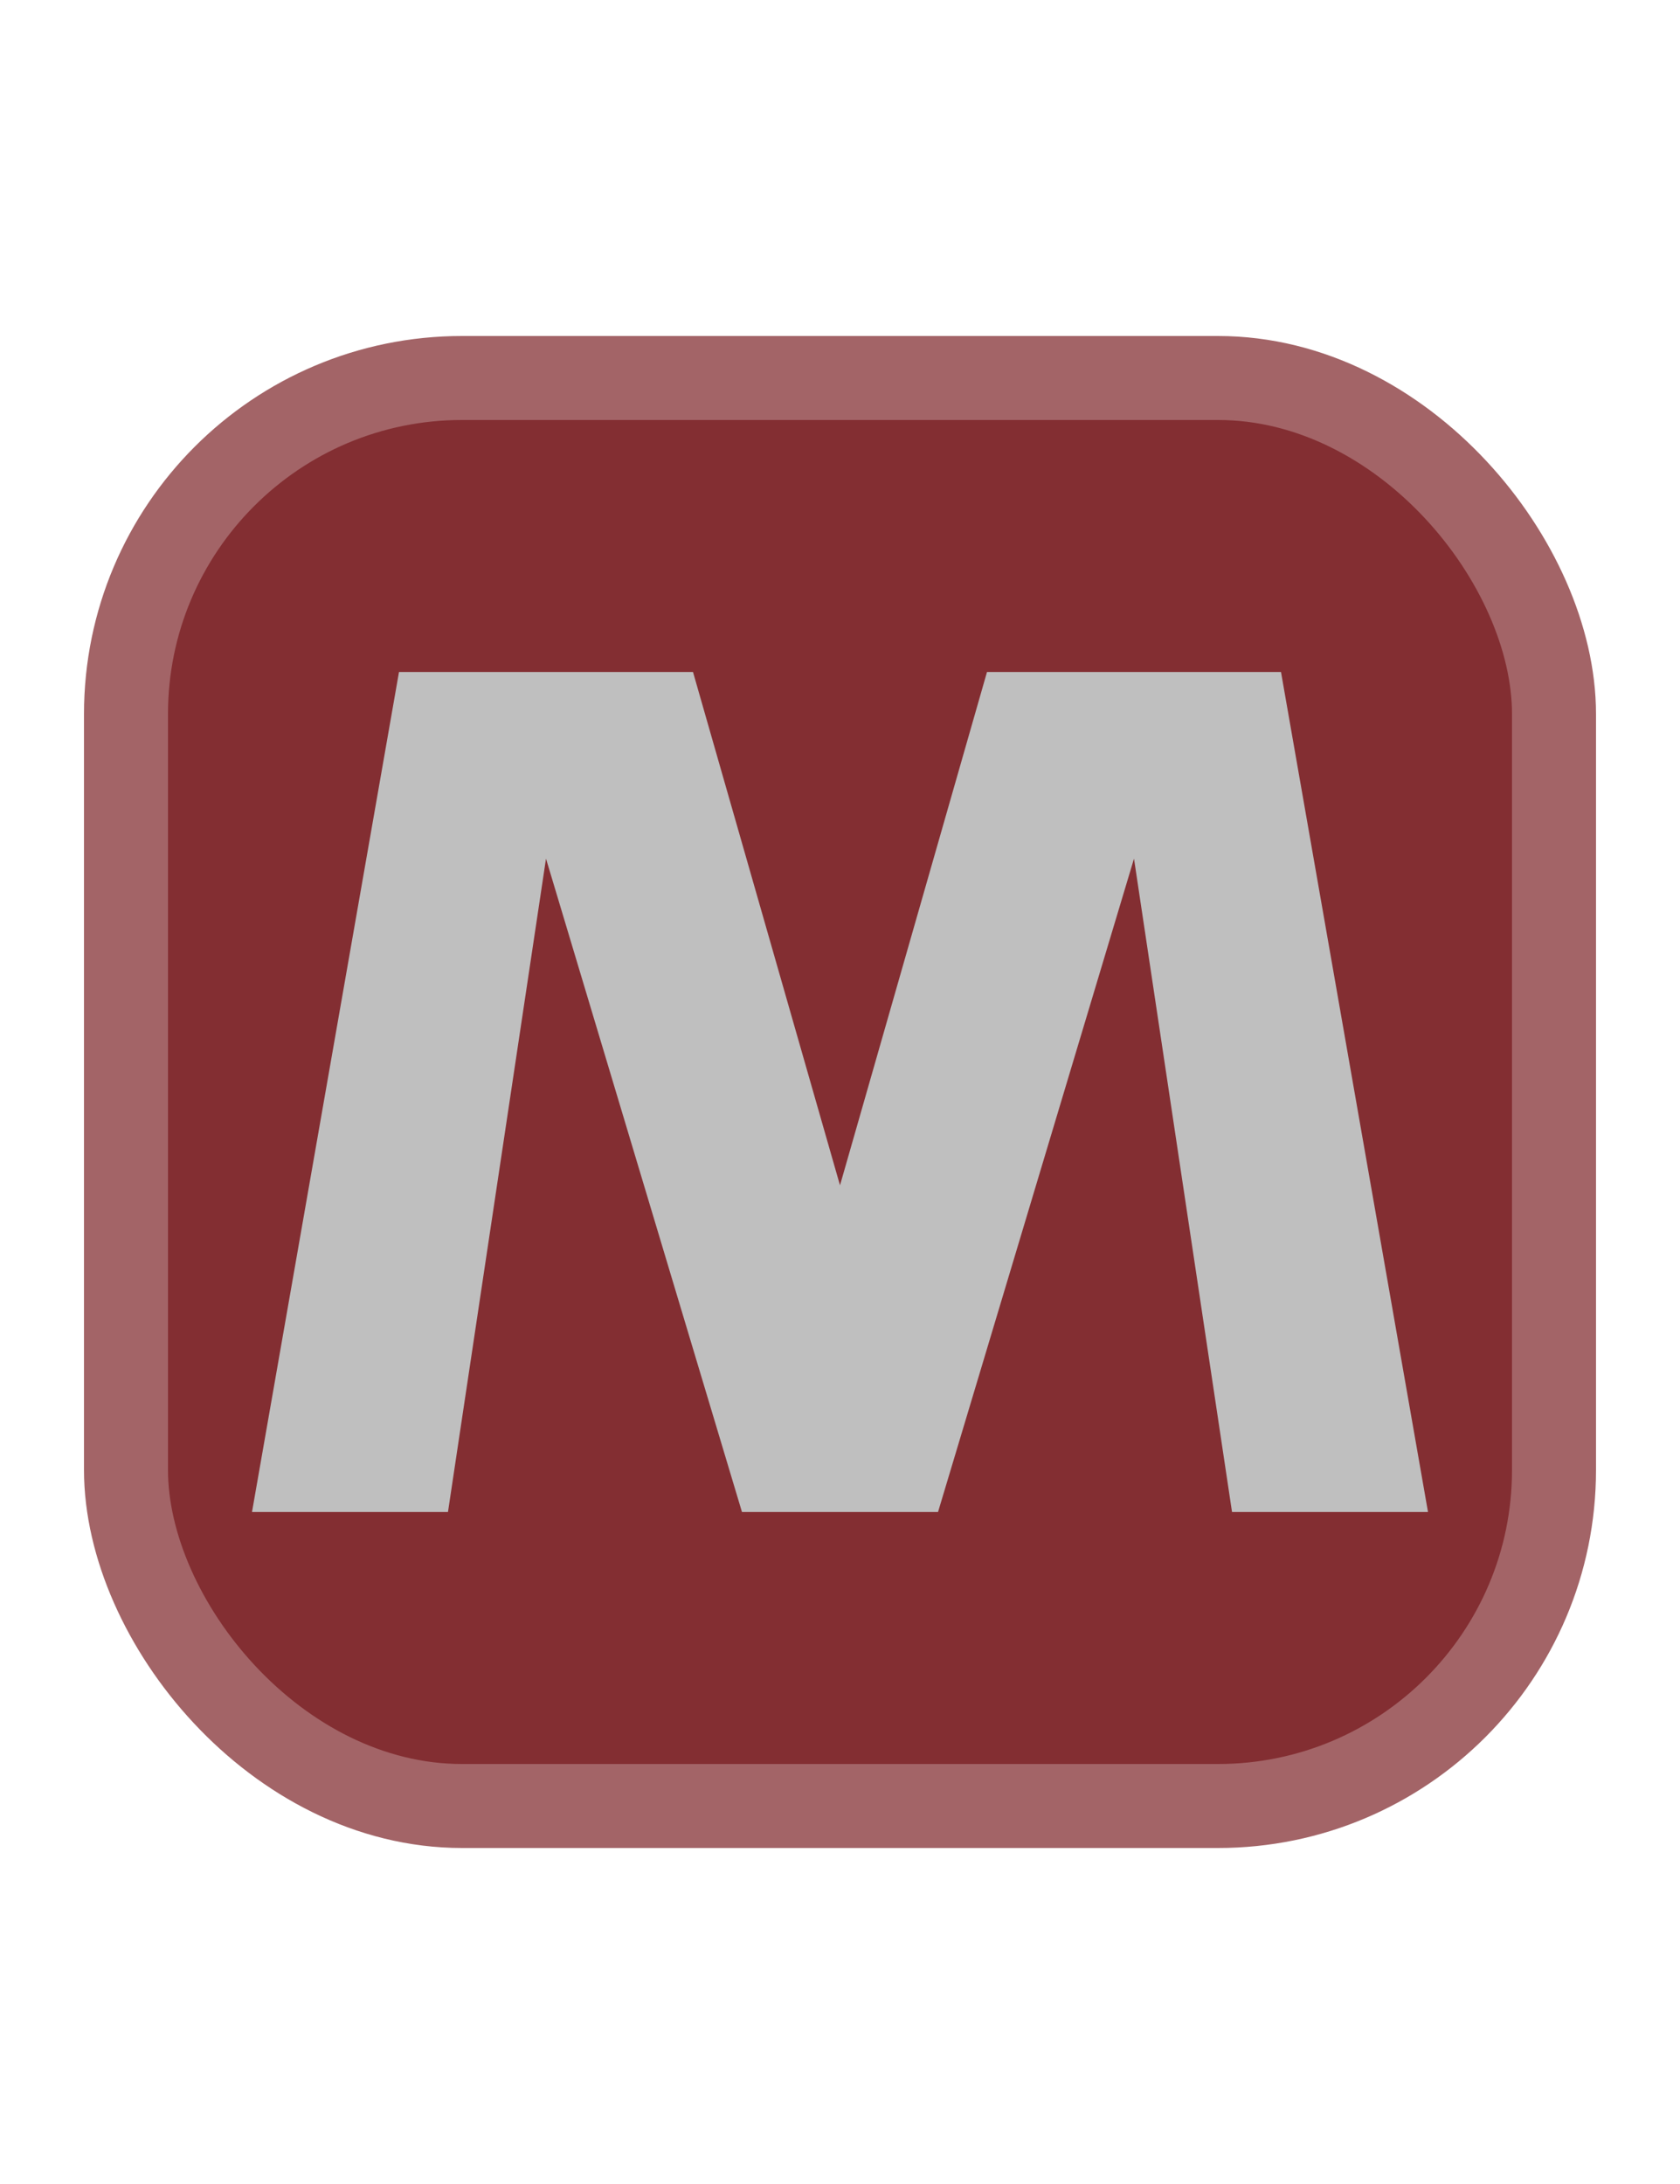 <svg width="20" height="26" viewBox="0 0 20 26" fill="none" xmlns="http://www.w3.org/2000/svg">
<rect x="1.5" y="4.5" width="17" height="17" rx="4" fill="#832E32" stroke="#A36467"/>
<path d="M5.333 18H3L4.75 8H8.25L10 14.111L11.75 8H15.25L17 18H14.667L13.5 10.222L11.167 18H8.833L6.5 10.222L5.333 18Z" fill="#BFBFBF"/>
</svg>
